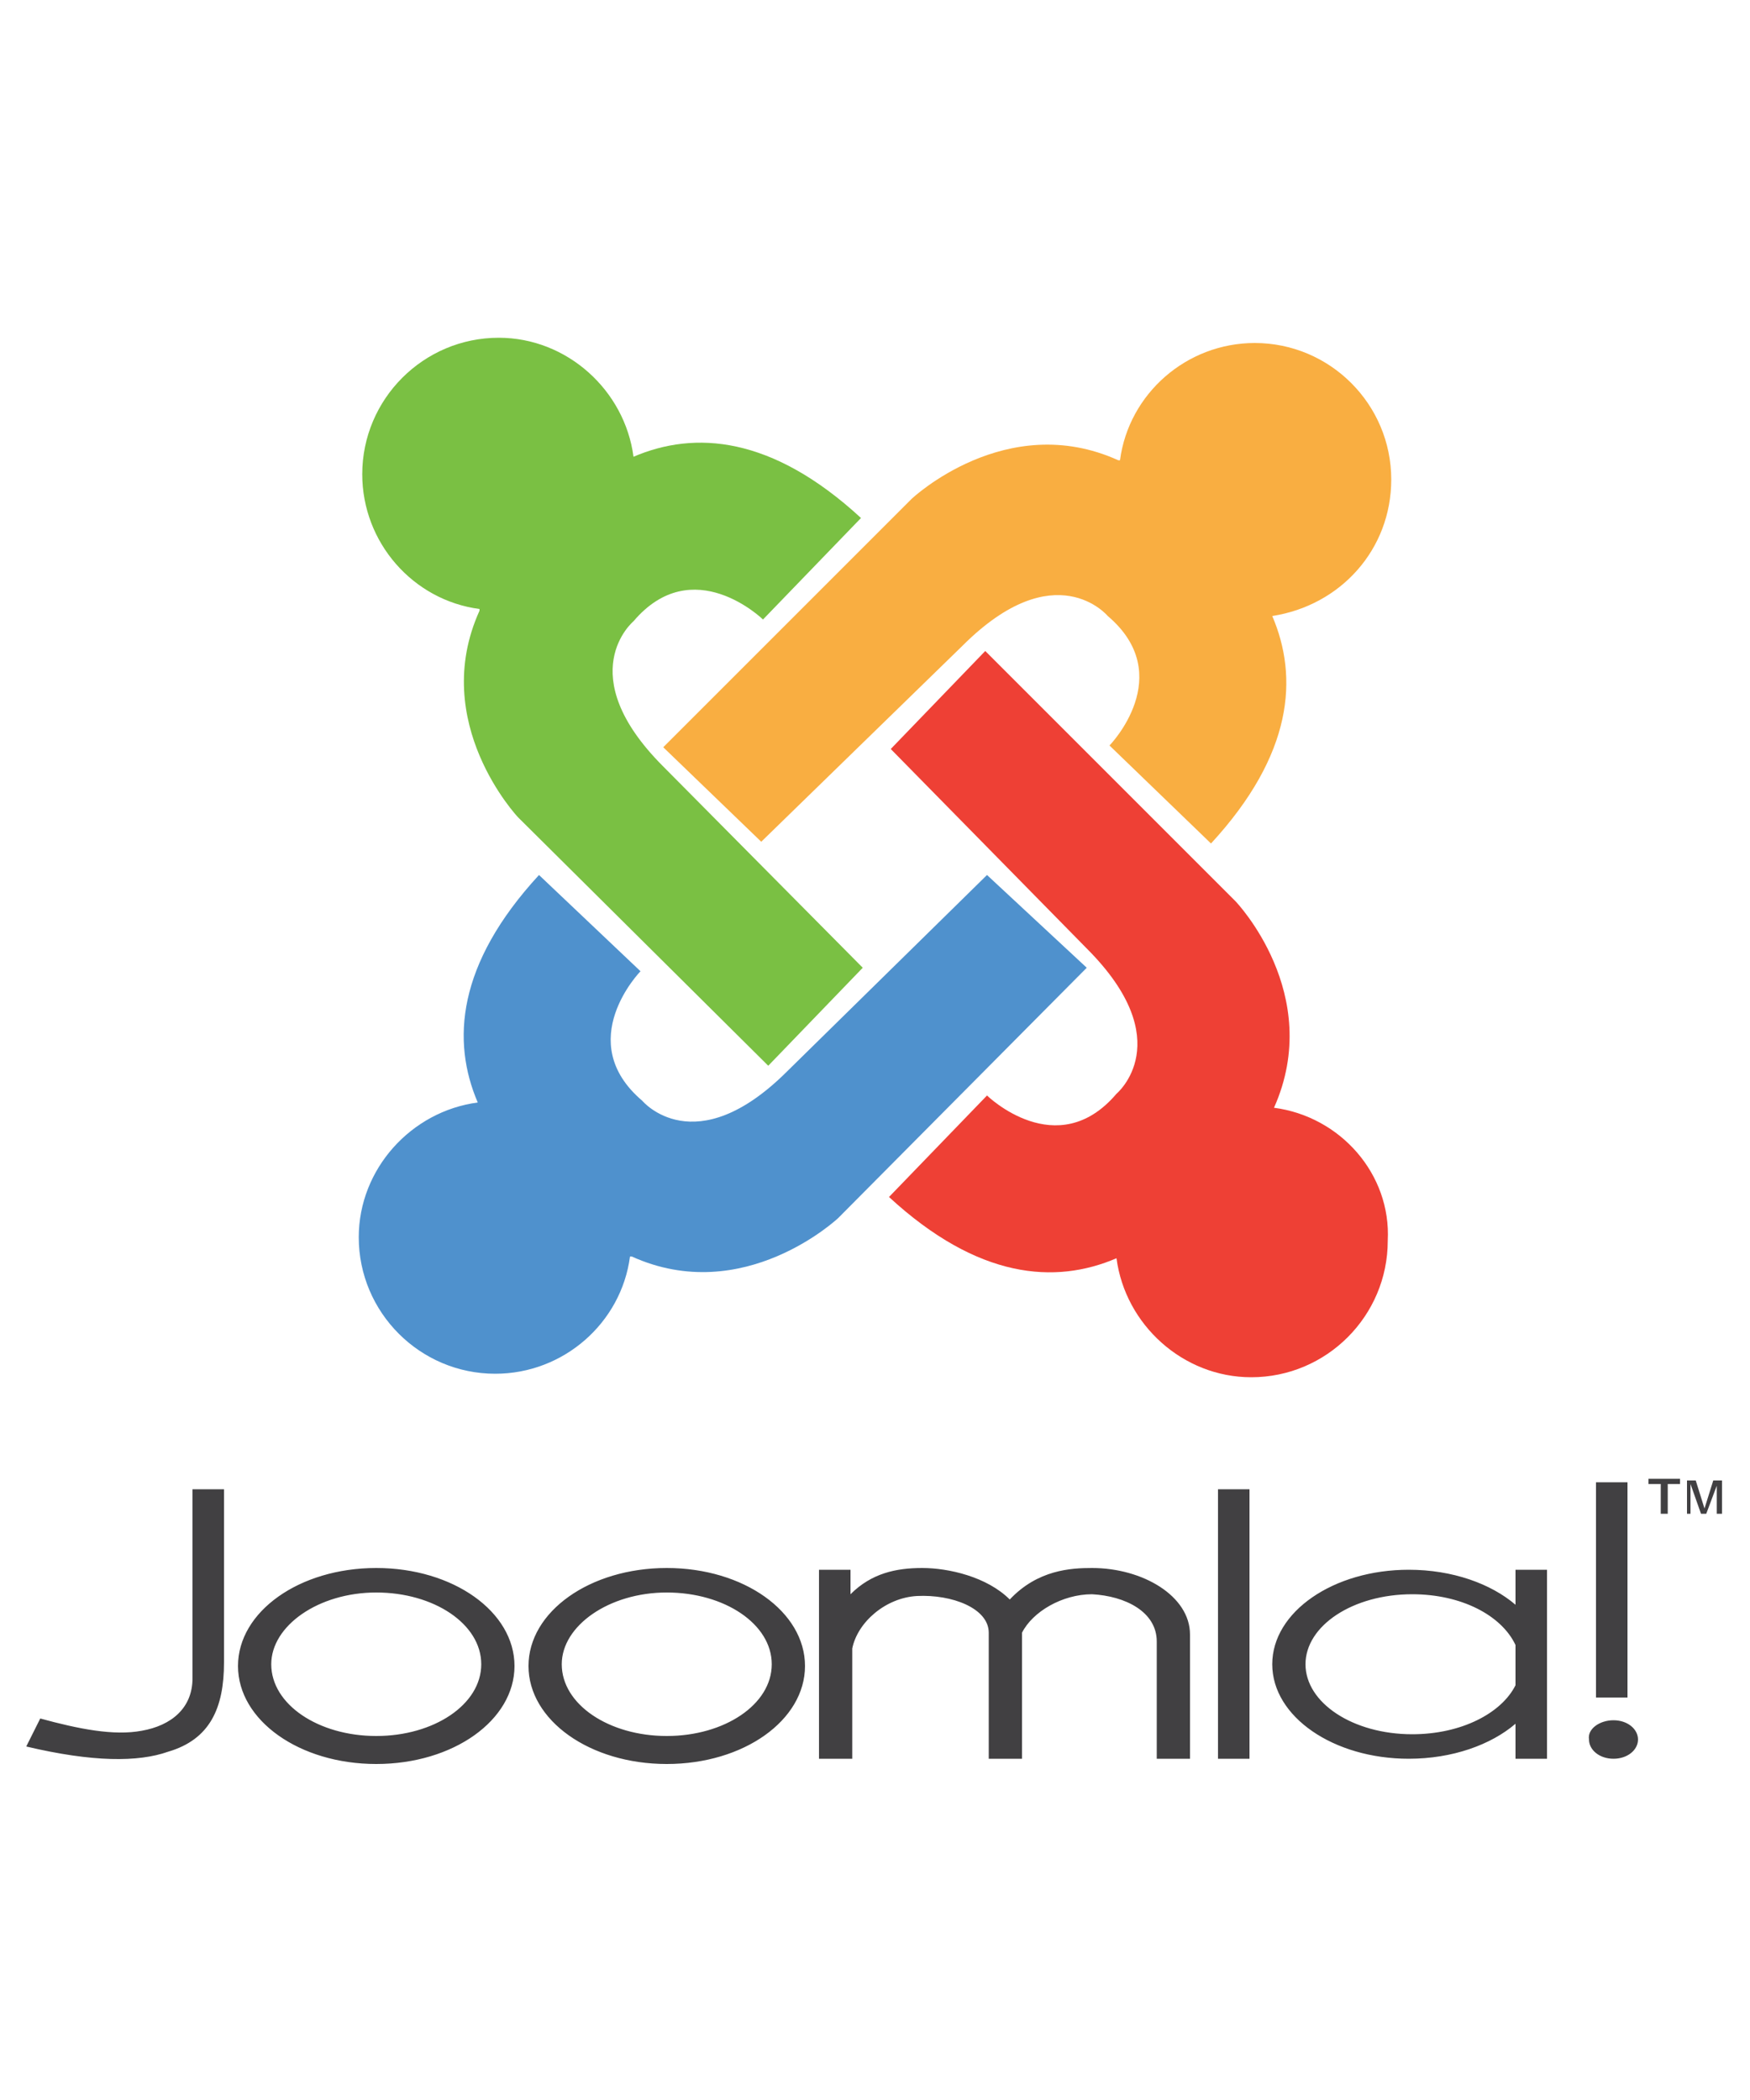 <?xml version="1.0" encoding="utf-8"?>
<!-- Generator: Adobe Illustrator 21.0.2, SVG Export Plug-In . SVG Version: 6.00 Build 0)  -->
<svg version="1.1" id="Слой_1" xmlns="http://www.w3.org/2000/svg" xmlns:xlink="http://www.w3.org/1999/xlink" x="0px" y="0px"
	 viewBox="0 0 100 120" style="enable-background:new 0 0 100 120;" xml:space="preserve">
<style type="text/css">
	.st0{fill-rule:evenodd;clip-rule:evenodd;fill:#414042;}
	.st1{fill:#F9AE41;}
	.st2{fill:#EE4035;}
	.st3{fill:#4F91CD;}
	.st4{fill:#7AC043;}
</style>
<g>
	<path class="st0" d="M21.5,89.6c4.4,0,7.9,2.5,7.9,5.6c0,3.1-3.5,5.6-7.9,5.6c-4.4,0-7.9-2.5-7.9-5.6
		C13.6,92.1,17.1,89.6,21.5,89.6L21.5,89.6z M21.5,91c3.3,0,6,1.8,6,4.1c0,2.3-2.7,4.1-6,4.1c-3.3,0-6-1.8-6-4.1
		C15.5,92.9,18.2,91,21.5,91L21.5,91z M38.1,89.6c4.4,0,7.9,2.5,7.9,5.6c0,3.1-3.5,5.6-7.9,5.6c-4.4,0-7.9-2.5-7.9-5.6
		C30.2,92.1,33.7,89.6,38.1,89.6L38.1,89.6z M38.1,91c3.3,0,6,1.8,6,4.1c0,2.3-2.7,4.1-6,4.1c-3.3,0-6-1.8-6-4.1
		C32.1,92.9,34.8,91,38.1,91L38.1,91z M10.9,85.1h1.9v9.9c0,2.6-0.8,4.4-3.2,5.1c-1.7,0.6-4.3,0.6-8.1-0.3l0.8-1.6
		c2.2,0.6,4.2,1,5.8,0.7c1.7-0.3,2.9-1.3,2.9-3V85.1L10.9,85.1z M48.6,91.1c1.2-1.2,2.6-1.5,4.1-1.5c1.5,0,3.7,0.5,5,1.8
		c1.6-1.7,3.5-1.8,4.7-1.8c2.9,0,5.6,1.6,5.6,3.8v7.1h-1.9v-6.7c0-1.7-1.8-2.6-3.7-2.7c-1.7,0-3.4,1-4,2.2v7.2h-1.9v-7.2
		c0-1.4-2.1-2.2-4.1-2.1c-1.8,0.1-3.4,1.5-3.7,3v6.3h-1.9V89.7h1.8L48.6,91.1L48.6,91.1z M69.6,85.1h1.8v15.4h-1.8V85.1L69.6,85.1z
		 M86.6,89.7h1.8v10.8h-1.8v-2c-1.4,1.2-3.6,2-6.1,2c-4.3,0-7.8-2.4-7.8-5.4c0-3,3.5-5.4,7.8-5.4c2.5,0,4.7,0.8,6.1,2V89.7
		L86.6,89.7z M86.6,96.3v-2.3c-0.8-1.7-3.1-2.9-5.9-2.9c-3.4,0-6.1,1.8-6.1,4c0,2.2,2.7,4,6.1,4C83.5,99.1,85.8,97.9,86.6,96.3
		L86.6,96.3z M91.2,84.7h1.8V97h-1.8V84.7L91.2,84.7z M92.2,98.3c0.8,0,1.4,0.5,1.4,1.1c0,0.6-0.6,1.1-1.4,1.1
		c-0.8,0-1.4-0.5-1.4-1.1C90.7,98.8,91.4,98.3,92.2,98.3L92.2,98.3z M96.4,86.5v-1.9h0.5l0.5,1.6l0.5-1.6h0.5v1.9h-0.3v-1.6
		l-0.6,1.6h-0.3l-0.6-1.7v1.7H96.4L96.4,86.5z M94.9,86.5v-1.7h-0.7v-0.3h1.8v0.3h-0.7v1.7H94.9L94.9,86.5z"/>
	<g>
		<path class="st1" d="M79.5,27.4c0-4.3-3.5-7.8-7.8-7.8c-3.9,0-7.2,2.9-7.7,6.7c-0.1,0-0.1,0-0.1,0c-6.4-2.9-11.8,2.2-11.8,2.2
			L37.9,42.7l5.6,5.4L55,36.9c5.3-5.3,8.3-1.7,8.3-1.7c4,3.4,0.1,7.4,0.1,7.4l5.8,5.6c4.7-5.1,5-9.5,3.5-13
			C76.6,34.6,79.5,31.4,79.5,27.4"/>
		<path class="st2" d="M72.8,63.3C72.8,63.2,72.8,63.2,72.8,63.3c2.9-6.5-2.2-11.8-2.2-11.8L56.3,37.2l-5.4,5.6l11.2,11.4
			c5.3,5.3,1.7,8.3,1.7,8.3c-3.4,4-7.4,0.1-7.4,0.1l-5.6,5.8c5.1,4.7,9.5,5,13,3.5c0.5,3.8,3.8,6.8,7.7,6.8c4.3,0,7.8-3.5,7.8-7.8
			C79.5,67.1,76.6,63.8,72.8,63.3"/>
		<path class="st3" d="M56.4,50L45,61.2c-5.3,5.3-8.3,1.7-8.3,1.7c-4-3.4-0.1-7.4-0.1-7.4L30.8,50c-4.7,5.1-5,9.5-3.5,13
			c-3.8,0.5-6.8,3.8-6.8,7.7c0,4.3,3.5,7.8,7.8,7.8c3.9,0,7.2-2.9,7.7-6.7c0.1,0,0.1,0,0.1,0c6.4,2.9,11.8-2.2,11.8-2.2l14.2-14.3
			L56.4,50"/>
		<path class="st4" d="M37.9,43.8c-5.3-5.3-1.7-8.3-1.7-8.3c3.4-4,7.4-0.1,7.4-0.1l5.6-5.8c-5.1-4.7-9.5-5-13-3.5
			c-0.5-3.8-3.8-6.8-7.7-6.8c-4.3,0-7.8,3.5-7.8,7.8c0,3.9,2.9,7.2,6.7,7.7c0,0.1,0,0.1,0,0.1c-2.9,6.4,2.2,11.8,2.2,11.8l14.3,14.2
			l5.4-5.6L37.9,43.8"/>
	</g>
</g>
</svg>
